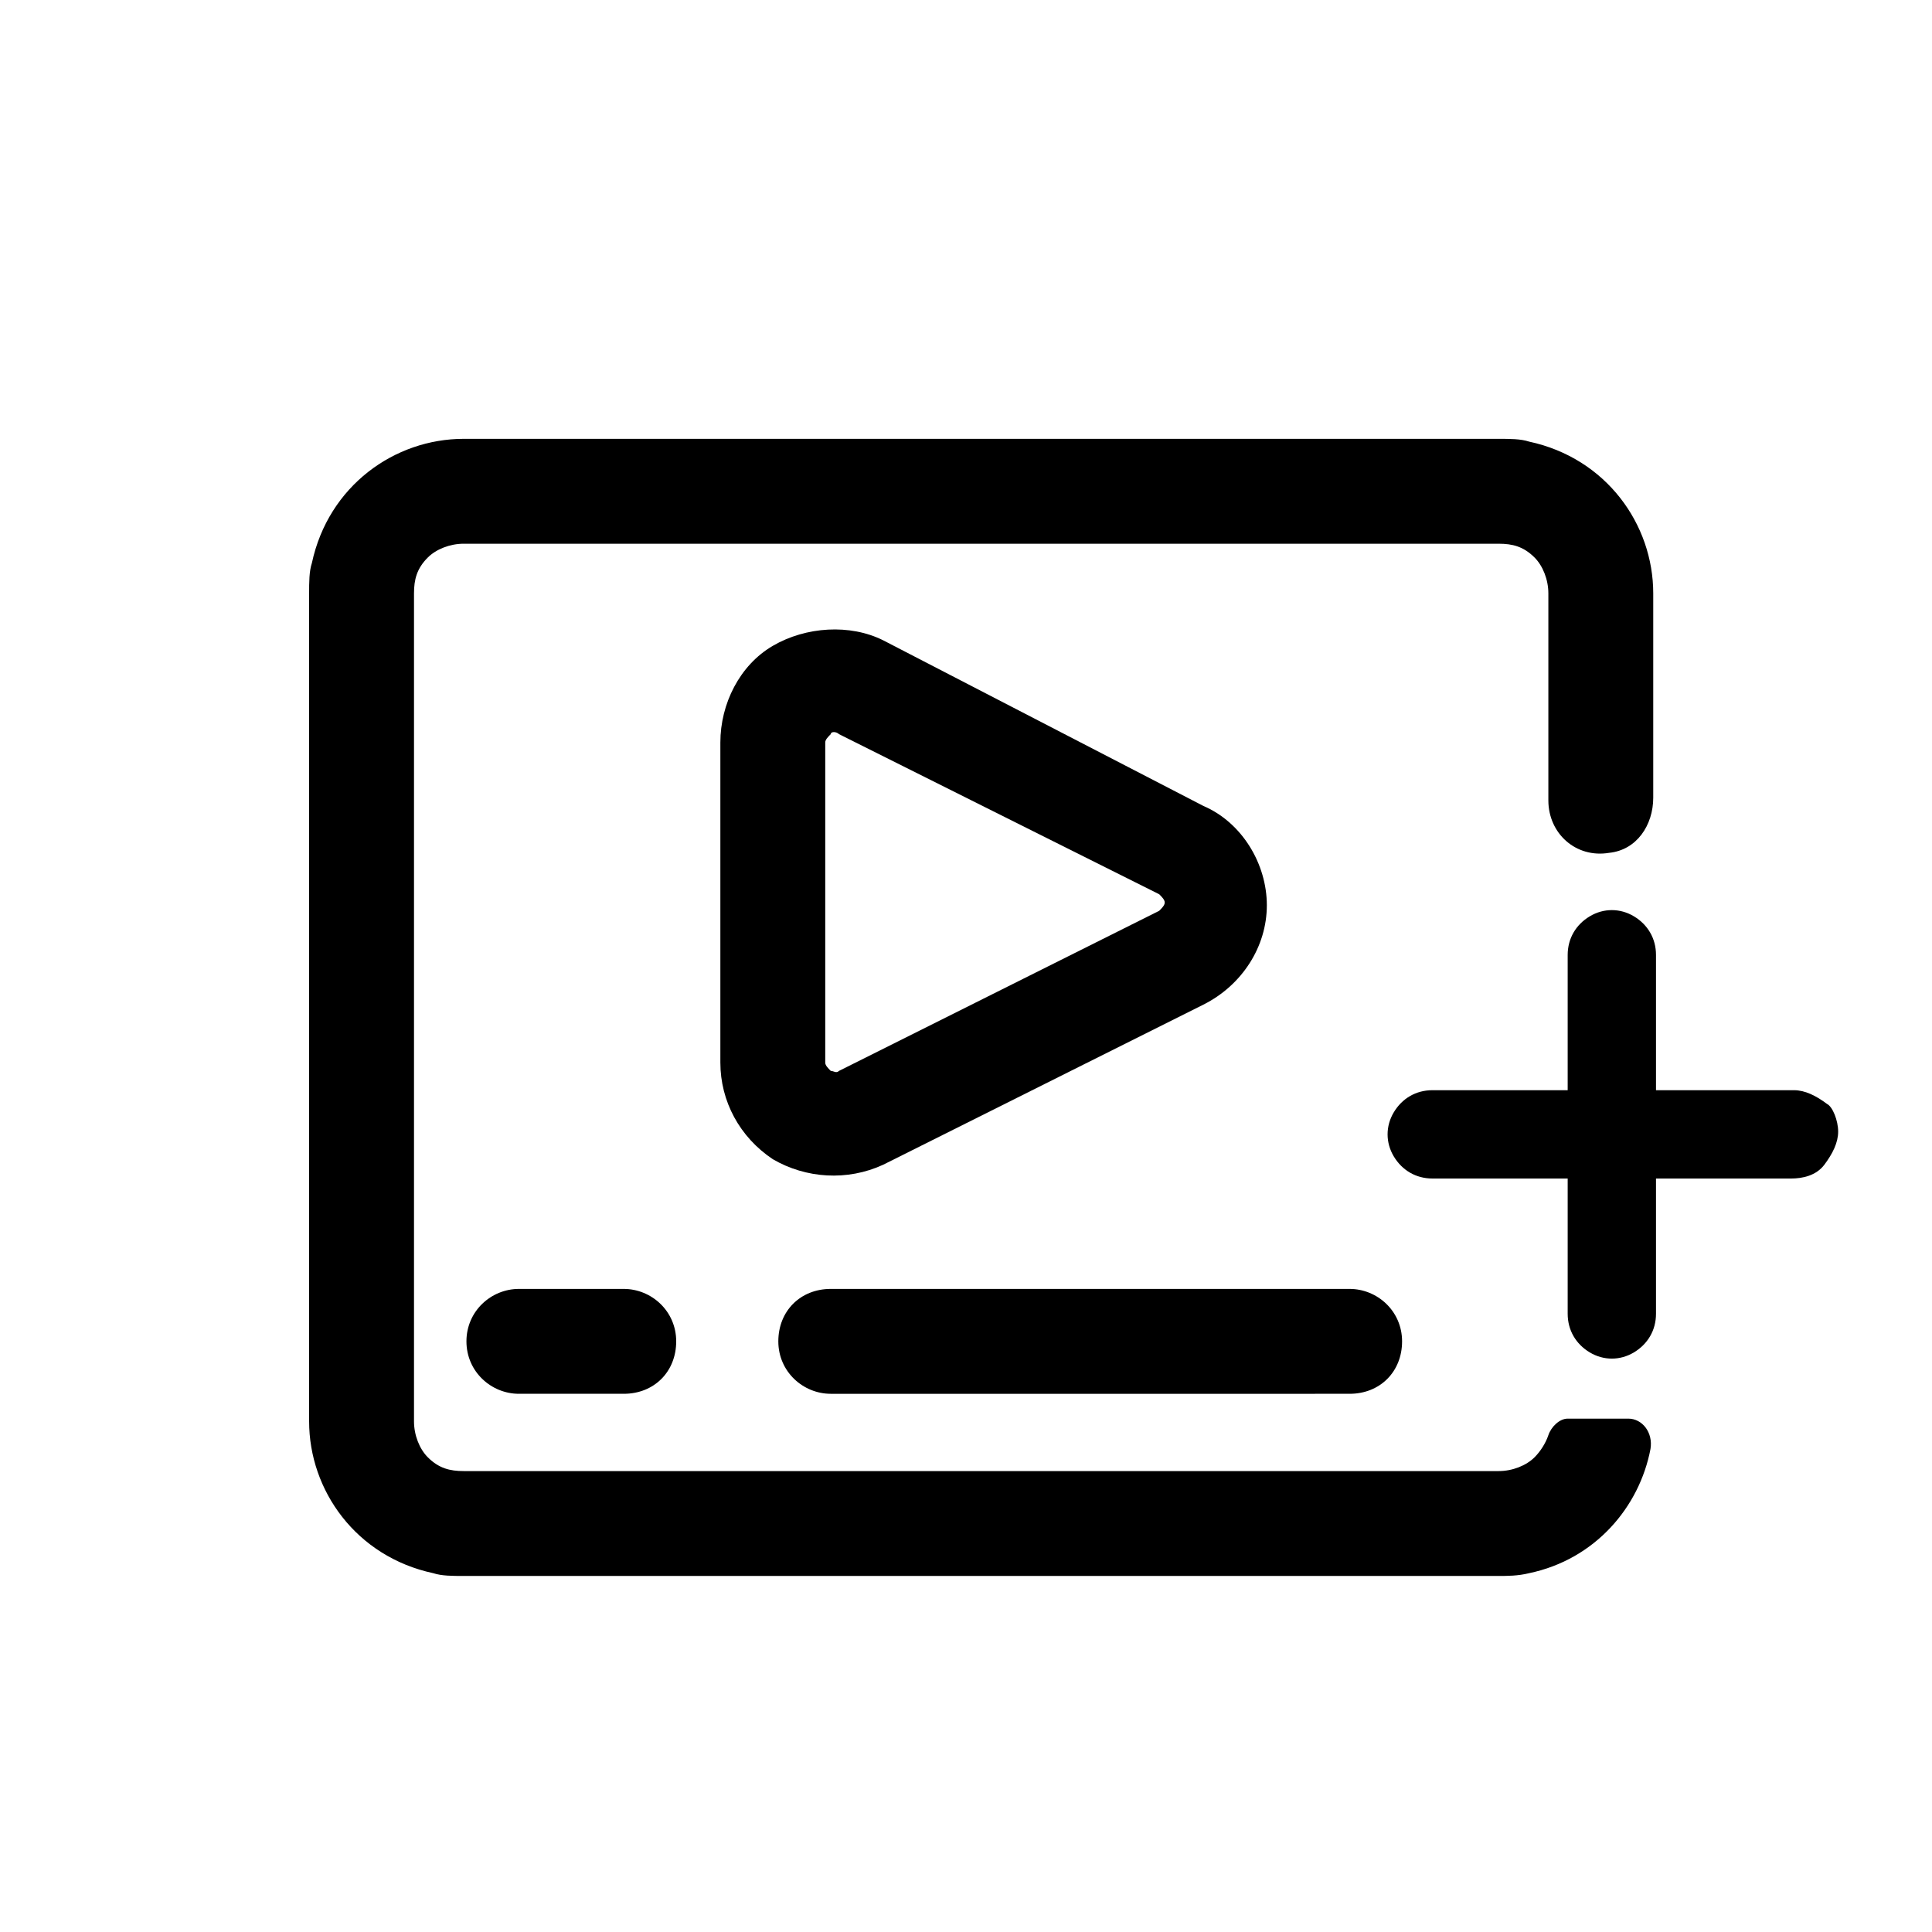 <?xml version="1.0" encoding="utf-8"?>
<!-- Generator: Adobe Illustrator 23.0.3, SVG Export Plug-In . SVG Version: 6.00 Build 0)  -->
<svg version="1.1" id="Layer_1" xmlns="http://www.w3.org/2000/svg" xmlns:xlink="http://www.w3.org/1999/xlink" x="0px" y="0px"
	 viewBox="0 0 70 70" style="enable-background:new 0 0 70 70;" xml:space="preserve">
<path d="M59.8,52.5c-0.4,2.1-2,4-4.4,4.5c-0.4,0.1-0.8,0.1-1.1,0.1H16.8c-0.4,0-0.8,0-1.1-0.1c-2.8-0.6-4.5-3-4.5-5.5l0-30
	c0-0.4,0-0.8,0.1-1.1c0.6-2.8,3-4.5,5.5-4.5l37.5,0c0.4,0,0.8,0,1.1,0.1c2.8,0.6,4.5,3,4.5,5.5v7.4c0,1-0.6,1.9-1.6,2
	c-1.2,0.2-2.2-0.7-2.2-1.9v-7.5c0-0.5-0.2-1-0.5-1.3c-0.4-0.4-0.8-0.5-1.3-0.5H16.8c-0.5,0-1,0.2-1.3,0.5c-0.4,0.4-0.5,0.8-0.5,1.3
	v30c0,0.5,0.2,1,0.5,1.3c0.4,0.4,0.8,0.5,1.3,0.5h37.5c0.5,0,1-0.2,1.3-0.5c0.2-0.2,0.4-0.5,0.5-0.8c0.1-0.3,0.4-0.6,0.7-0.6h2.2
	C59.5,51.4,59.9,51.9,59.8,52.5z M18.8,46.7h3.8c1,0,1.9,0.8,1.9,1.9s-0.8,1.9-1.9,1.9h-3.8c-1,0-1.9-0.8-1.9-1.9
	S17.8,46.7,18.8,46.7z M30.1,46.7h18.8c1,0,1.9,0.8,1.9,1.9s-0.8,1.9-1.9,1.9H30.1c-1,0-1.9-0.8-1.9-1.9S29,46.7,30.1,46.7z
	 M32,23.2c-1.2-0.6-2.8-0.5-4,0.2c-1.2,0.7-1.9,2.1-1.9,3.5v11.6c0,1.4,0.7,2.7,1.9,3.5c1.2,0.7,2.7,0.8,4,0.2l11.6-5.8
	c1.4-0.7,2.3-2.1,2.3-3.6c0-1.5-0.9-3-2.3-3.6L32,23.2z M30.4,26.6L42,32.4c0.1,0.1,0.2,0.2,0.2,0.3S42.1,32.9,42,33l-11.6,5.8
	c-0.1,0.1-0.2,0-0.3,0c-0.1-0.1-0.2-0.2-0.2-0.3V26.9c0-0.1,0.1-0.2,0.2-0.3C30.1,26.5,30.3,26.5,30.4,26.6L30.4,26.6z"/>
<path d="M66.6,41c0,0.4-0.2,0.8-0.5,1.2s-0.8,0.5-1.2,0.5H60v4.9c0,0.6-0.3,1.1-0.8,1.4c-0.5,0.3-1.1,0.3-1.6,0s-0.8-0.8-0.8-1.4
	v-4.9h-4.9c-0.6,0-1.1-0.3-1.4-0.8c-0.3-0.5-0.3-1.1,0-1.6c0.3-0.5,0.8-0.8,1.4-0.8h4.9v-4.9c0-0.6,0.3-1.1,0.8-1.4
	c0.5-0.3,1.1-0.3,1.6,0c0.5,0.3,0.8,0.8,0.8,1.4v4.9h5c0.4,0,0.8,0.2,1.2,0.5C66.4,40.1,66.6,40.6,66.6,41z"/>
</svg>
